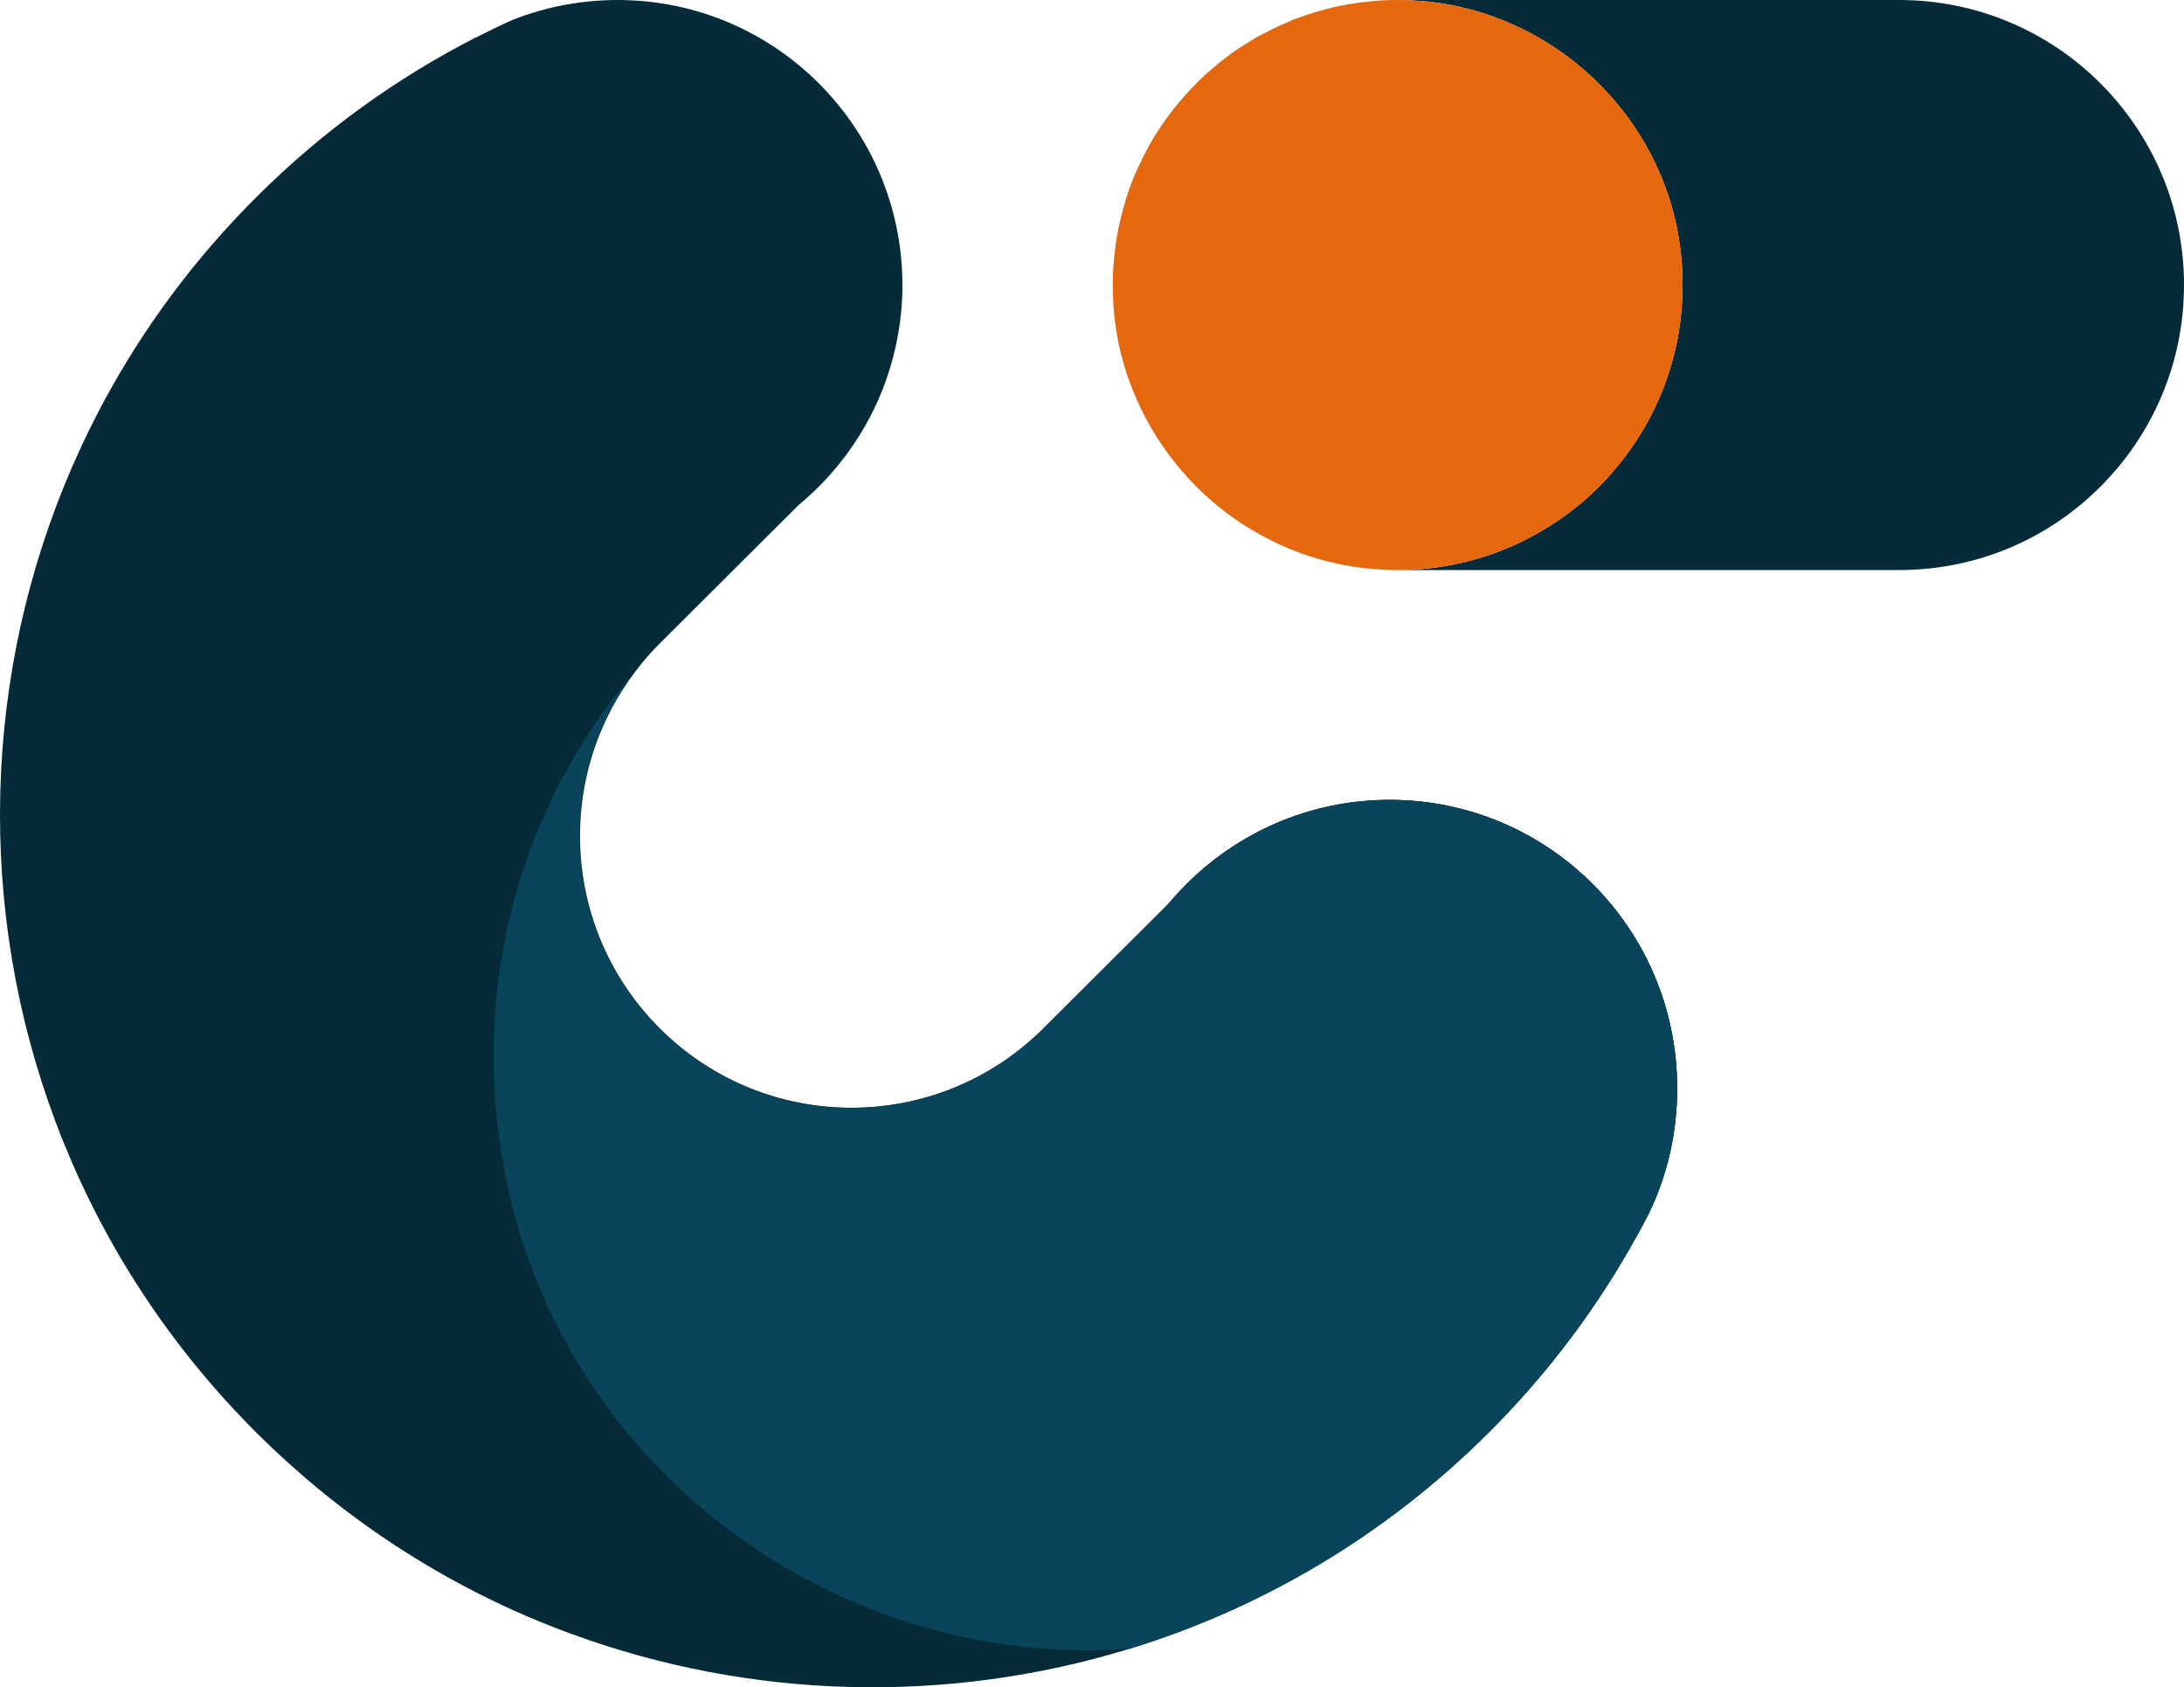 <svg xmlns="http://www.w3.org/2000/svg" xmlns:xlink="http://www.w3.org/1999/xlink" version="1.1" id="Ebene_1" x="0px" y="0px" style="enable-background:new 0 0 110.63 96;" xml:space="preserve" viewBox="6.7 10.71 96.13 74.26">
<style type="text/css">
	.st0{fill:#052A38;}
	.st1{fill:#03313F;}
	.st2{fill:#E5680E;}
	.st3{fill:#09445A;}
</style>
<path class="st0" d="M80.52,58.64c0,1.97-0.45,3.83-1.25,5.49c0,0,0,0.01-0.01,0.01c-0.16,0.31-0.32,0.61-0.48,0.91  c-1.72,3.13-3.91,6.08-6.57,8.73c-4.58,4.56-10.02,7.73-15.8,9.5c-8.01,2.46-16.67,2.24-24.57-0.66c-5.09-1.86-9.86-4.85-13.94-8.94  C2.93,58.66,2.97,34.34,18,19.37c2.91-2.9,6.16-5.23,9.64-7.01c0,0,0,0,0.01,0c0.53-0.27,1.06-0.53,1.6-0.77  c0.02-0.01,0.04-0.01,0.05-0.02c1.43-0.56,2.98-0.86,4.6-0.86c6.93,0.01,12.53,5.64,12.52,12.57c0,1.43-0.25,2.8-0.69,4.08  c-0.5,1.44-1.25,2.76-2.21,3.91c-0.5,0.61-1.06,1.16-1.66,1.66l-6.12,6.1c-0.39,0.39-0.75,0.8-1.07,1.23  c-1.62,2.13-2.44,4.67-2.44,7.22c-0.01,3.06,1.16,6.13,3.49,8.47c4.66,4.68,12.24,4.69,16.92,0.03l5.54-5.52  c0.5-0.59,1.04-1.13,1.63-1.62l-0.08,0.08c0.02-0.02,0.05-0.05,0.08-0.07c2.2-1.84,5.02-2.93,8.11-2.93  C74.88,45.93,80.54,51.62,80.52,58.64z"/>
<path class="st1" d="M80.52,58.64c0,1.97-0.45,3.83-1.25,5.49c0,0,0,0.01-0.01,0.01c-0.15,0.31-0.31,0.62-0.49,0.91  c-2.21,3.76-6.28,6.27-10.94,6.26c-6.99-0.01-12.65-5.71-12.64-12.72c0.01-3.09,1.11-5.92,2.95-8.12c0.03-0.04,0.06-0.07,0.1-0.11  c0.44-0.52,0.93-1.01,1.45-1.45c0.02-0.02,0.05-0.05,0.08-0.07c2.2-1.83,5.02-2.93,8.1-2.93C74.88,45.93,80.54,51.62,80.52,58.64z"/>
<path class="st0" d="M102.83,23.25c0,3.47-1.4,6.6-3.67,8.87c-2.27,2.28-5.4,3.68-8.87,3.68H68.22c3.03,0,5.81-1.08,7.98-2.87  c0.61-0.5,1.16-1.05,1.66-1.66c2.14-2.56,3.27-6,2.79-9.69c-0.75-5.76-5.54-10.32-11.32-10.82c-0.37-0.03-0.75-0.05-1.11-0.05h22.07  C97.22,10.71,102.83,16.33,102.83,23.25z"/>
<path class="st2" d="M77.86,31.27c-0.5,0.61-1.05,1.16-1.66,1.66c-2.17,1.79-4.95,2.87-7.98,2.87c-0.31,0-0.63-0.01-0.95-0.04  c-0.26-0.02-0.53-0.04-0.79-0.08c-0.14-0.02-0.29-0.04-0.43-0.07c-0.05,0-0.1-0.01-0.15-0.02c-0.15-0.03-0.31-0.06-0.46-0.1  c-1.33-0.29-2.58-0.81-3.72-1.51c-0.18-0.1-0.35-0.21-0.51-0.32c-0.5-0.34-0.97-0.71-1.42-1.12c-0.15-0.14-0.3-0.28-0.44-0.42  c-0.39-0.39-0.75-0.81-1.09-1.25c-0.1-0.13-0.21-0.27-0.3-0.41c-0.12-0.17-0.24-0.34-0.35-0.52c-0.07-0.11-0.14-0.22-0.21-0.34  c-0.34-0.58-0.64-1.2-0.89-1.84c-0.05-0.12-0.09-0.24-0.13-0.36c-0.06-0.14-0.1-0.28-0.14-0.42c-0.07-0.19-0.12-0.39-0.17-0.59  c-0.01-0.04-0.02-0.07-0.03-0.11c-0.09-0.37-0.17-0.74-0.22-1.12c-0.02-0.14-0.04-0.28-0.06-0.43c-0.03-0.25-0.05-0.49-0.06-0.74  c-0.03-0.54-0.03-1.07,0.01-1.6c0.02-0.29,0.05-0.57,0.09-0.85c0.07-0.56,0.19-1.11,0.34-1.65c0.07-0.27,0.15-0.53,0.24-0.79  c0.09-0.25,0.18-0.49,0.28-0.73c0.01-0.02,0.02-0.03,0.02-0.04c0.1-0.22,0.2-0.44,0.31-0.66c0.37-0.76,0.83-1.48,1.35-2.14  c0.16-0.21,0.33-0.41,0.51-0.61c0.37-0.42,0.78-0.83,1.22-1.2c0.17-0.15,0.35-0.29,0.53-0.43c0.35-0.28,0.73-0.53,1.12-0.76  c0.09-0.06,0.18-0.12,0.27-0.17c0.08-0.05,0.17-0.09,0.25-0.13c0.47-0.25,0.68-0.35,1.13-0.54c0.07-0.04,0.15-0.07,0.22-0.1  c0.02,0,0.03-0.01,0.05-0.02c0.07-0.03,0.13-0.05,0.2-0.07c0.22-0.09,0.43-0.16,0.65-0.22c0.2-0.07,0.4-0.12,0.6-0.17  c0.2-0.06,0.4-0.11,0.6-0.14c0.21-0.05,0.41-0.08,0.62-0.11c0.21-0.04,0.42-0.06,0.63-0.08c0.02-0.01,0.04-0.01,0.07-0.01  c0.39-0.04,0.79-0.06,1.19-0.06c0.01,0,0.01,0,0.02,0c0.36,0,0.74,0.02,1.11,0.05c5.78,0.5,10.57,5.06,11.32,10.82  C81.13,25.27,80,28.71,77.86,31.27z"/>
<path class="st3" d="M80.52,58.64c0,1.97-0.45,3.83-1.25,5.49c0,0,0,0.01-0.01,0.01c-0.16,0.31-0.32,0.61-0.48,0.91  c-1.72,3.13-3.91,6.08-6.57,8.73c-4.58,4.56-10.02,7.73-15.8,9.5c-0.44,0.03-0.88,0.05-1.32,0.06c-12.6,0.24-23.81-8.64-26.17-21.01  c-1.61-8.43,0.83-16.32,5.72-22.07c-1.62,2.13-2.44,4.67-2.44,7.22c-0.01,3.06,1.16,6.13,3.49,8.47c4.66,4.68,12.24,4.69,16.92,0.03  l5.54-5.52c0.5-0.59,1.04-1.13,1.63-1.62l-0.08,0.08c0.02-0.02,0.05-0.05,0.08-0.07c2.2-1.84,5.02-2.93,8.11-2.93  C74.88,45.93,80.54,51.62,80.52,58.64z"/>
</svg>
